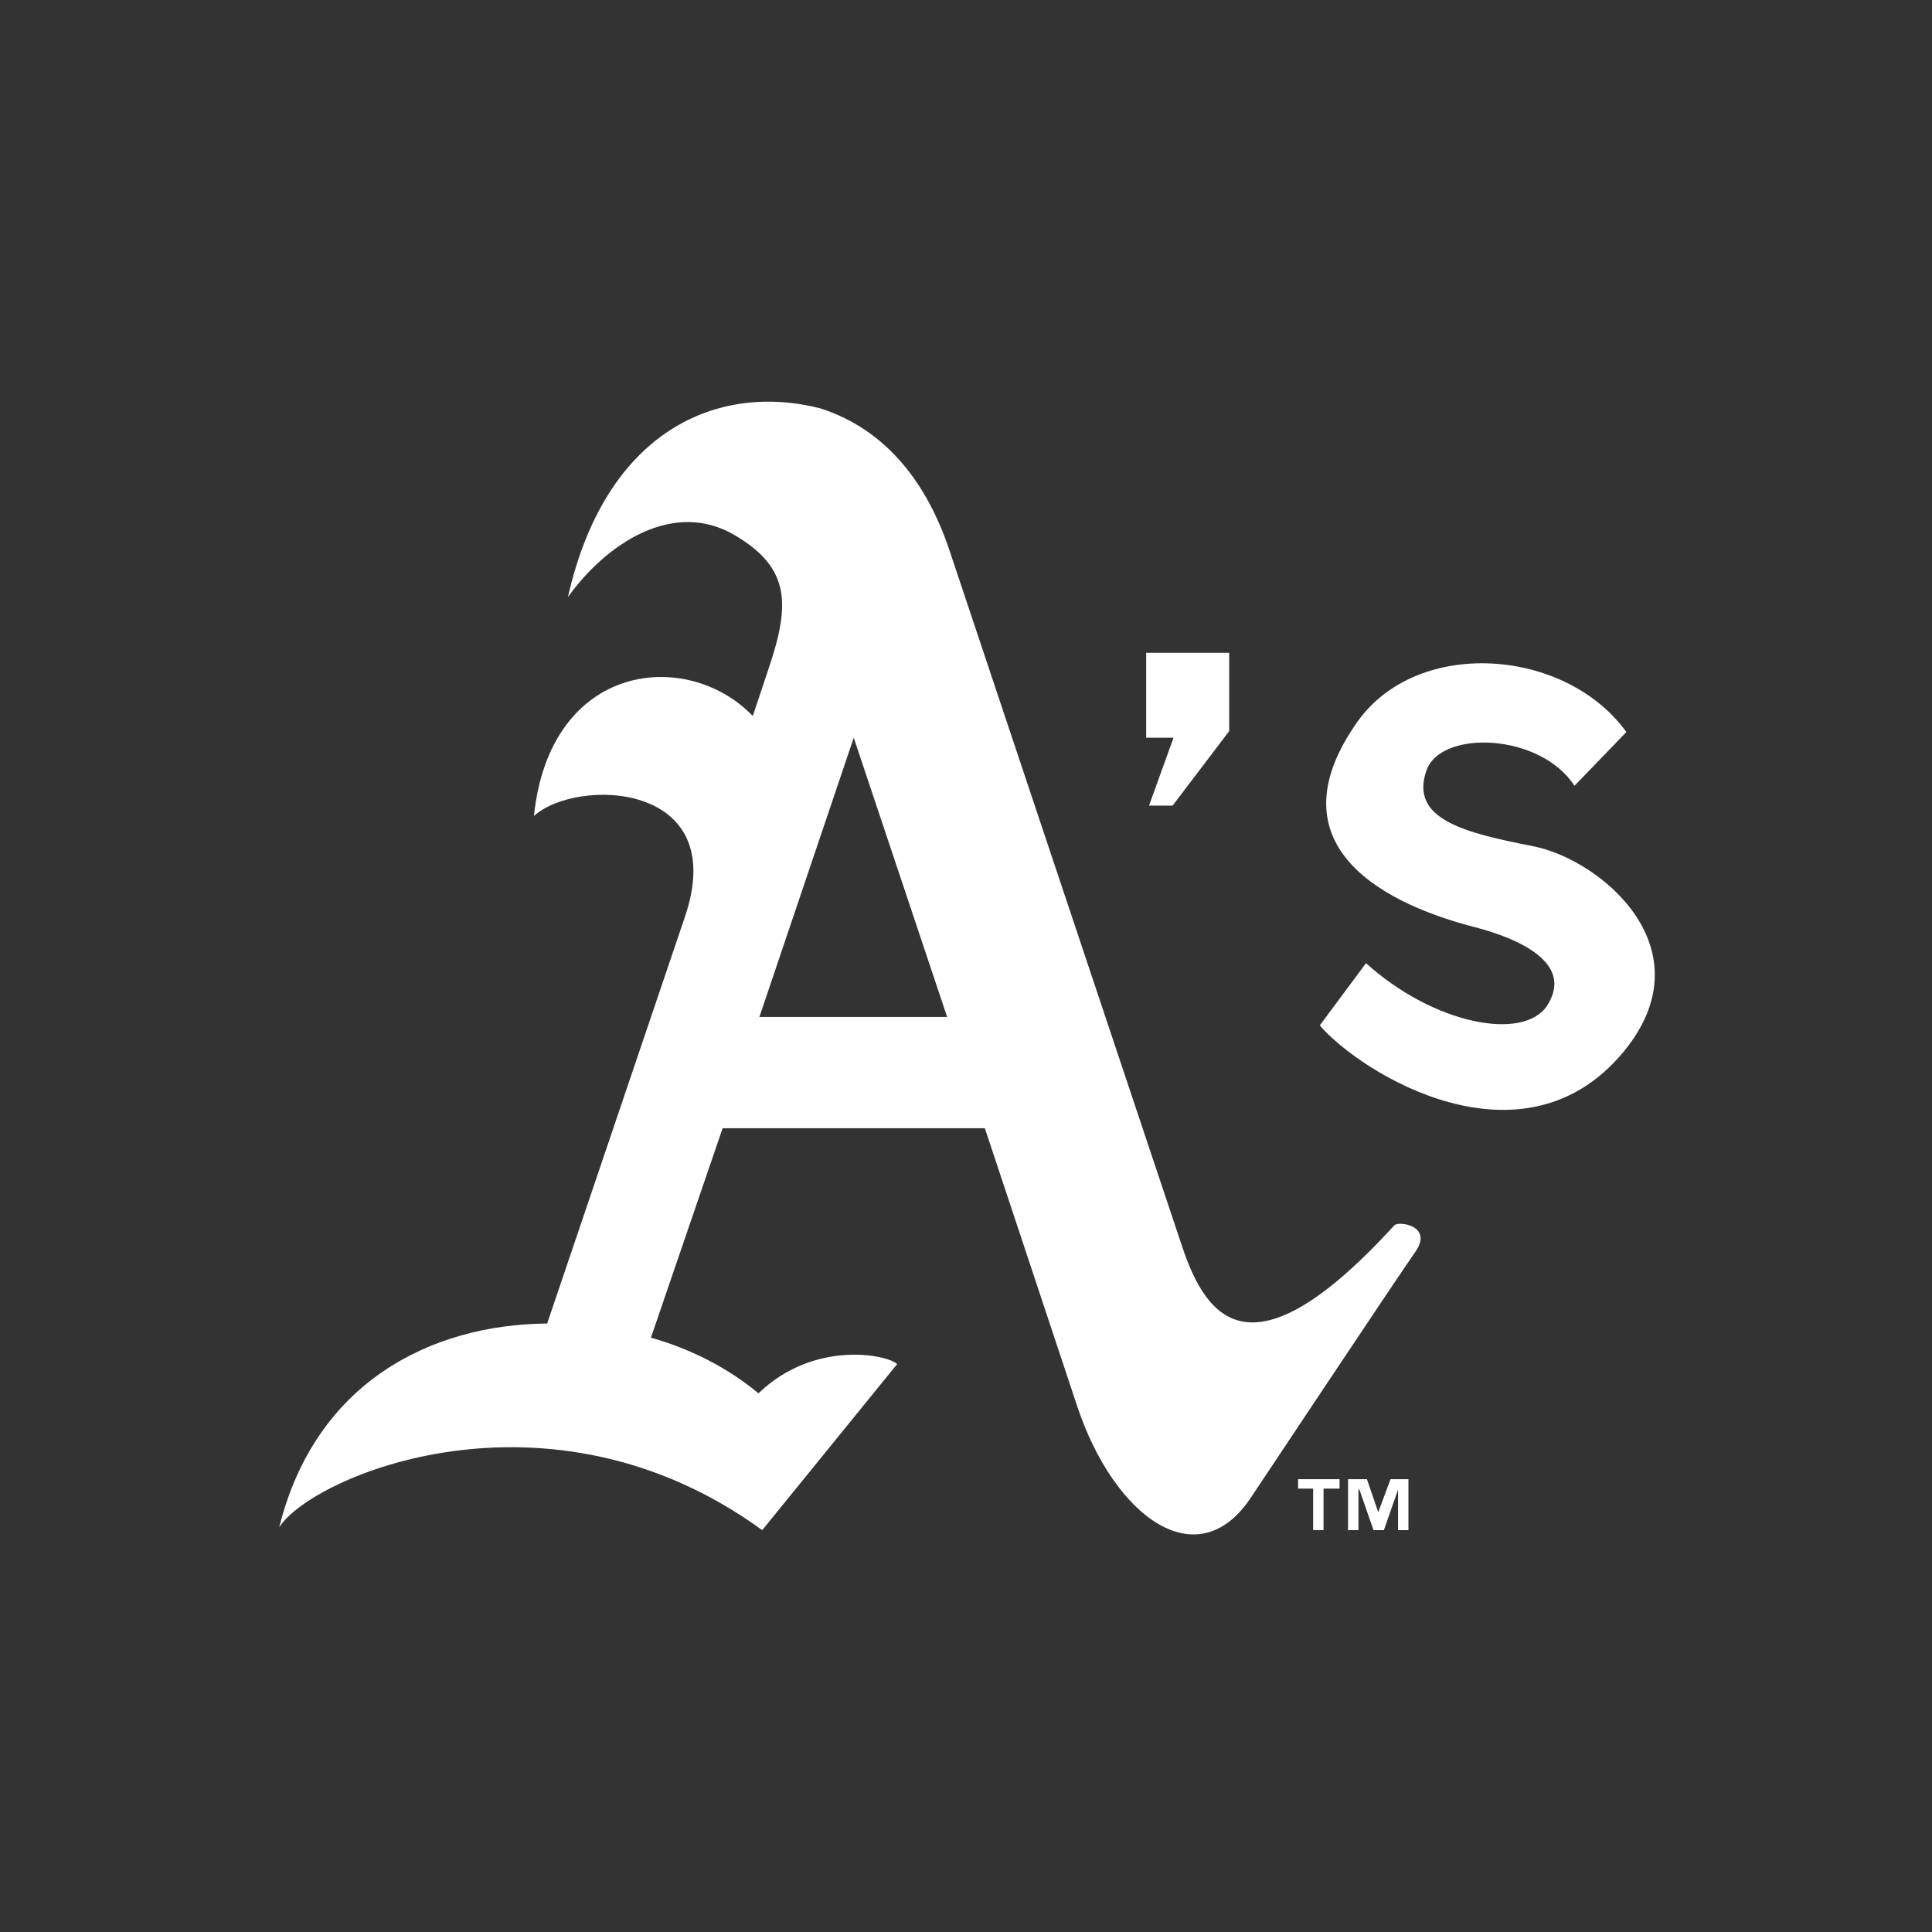<?xml version="1.0" encoding="UTF-8" standalone="no"?>
<svg width="512px" height="512px" viewBox="0 0 512 512" version="1.1" xmlns="http://www.w3.org/2000/svg" xmlns:xlink="http://www.w3.org/1999/xlink">
    <rect x="0" y="0" width="512" height="512" fill="#333333" stroke="none"/>
    <!-- Generator: Sketch 39.1 (31720) - http://www.bohemiancoding.com/sketch -->
    <title>oakland-athletics-2</title>
    <desc>Created with Sketch.</desc>
    <defs></defs>
    <g id="MLB" stroke="none" stroke-width="1" fill="none" fill-rule="evenodd">
        <g id="oakland-athletics-2" fill="#FFFFFF">
            <g id="oak2" transform="translate(74, 104)">
                <g id="Group">
                    <path d="M295.5,220.75 C257.75,262 245.75,245.75 239.25,226.25 L177.5,41.5 C171.75,24.5 161.25,10 143.5,4.25 C116.25,-2.75 86.5,10 76.5,54.25 C86.5,40.25 104.5,28 121,38 C135.25,46.5 135.5,56 129.75,73 L129.75,73 L125.5,85.75 C108.25,67.75 71.75,71.25 67.5,112.25 C78.75,102 119.75,103 107.5,139 L107.5,139 L71,246.75 C40,247 9.5,262.5 0,300.75 C8.5,287.25 71.25,260.25 128,301.5 L163.75,257.5 C161.25,255 141.75,251 127,265.25 C119.25,258.75 109.25,253.5 98.5,250.5 L117.5,195 L187,195 L211.5,268.75 C221.25,298 243.5,314.5 257.75,292.5 C257.75,292.5 296.5,234.25 301.25,227.5 C305.75,220.75 296.5,219.5 295.5,220.75 L295.5,220.75 Z M127.25,165.5 L152.25,91.5 L177,165.5 L127.25,165.5 L127.25,165.5 Z" id="Shape"></path>
                    <polygon id="Shape" points="294.5 288 291.25 296.75 291.25 296.75 288.25 288 283.25 288 283.25 301.5 286 301.5 286 290.75 286.25 290.75 290 301.5 292.75 301.5 296.5 290.75 296.5 290.75 296.5 301.5 299.25 301.5 299.25 288"></polygon>
                    <polygon id="Shape" points="270 290.5 274 290.5 274 301.5 276.75 301.5 276.75 290.5 281 290.5 281 288 270 288"></polygon>
                    <polygon id="Shape" points="230.5 109.5 236.75 109.5 251.75 89.75 251.75 69 229.75 69 229.75 91.5 237 91.5"></polygon>
                    <path d="M332.25,120.25 C314.5,116.75 299.5,113.25 304,100.25 C307.75,89.25 334.25,90.25 343.25,104.25 L357,90 C341,67.75 301.75,64.75 285.75,87.25 C264,118 288.75,134.5 317,141.75 C328.5,144.75 343.25,151.25 336,162.5 C329.75,172 306,167.5 288,151.25 L275.75,167.75 C286.75,180.5 329.5,207 356.25,174.75 C378.75,147.5 350.25,123.75 332.25,120.25" id="Shape"></path>
                </g>
            </g>
        </g>
    </g>
</svg>
